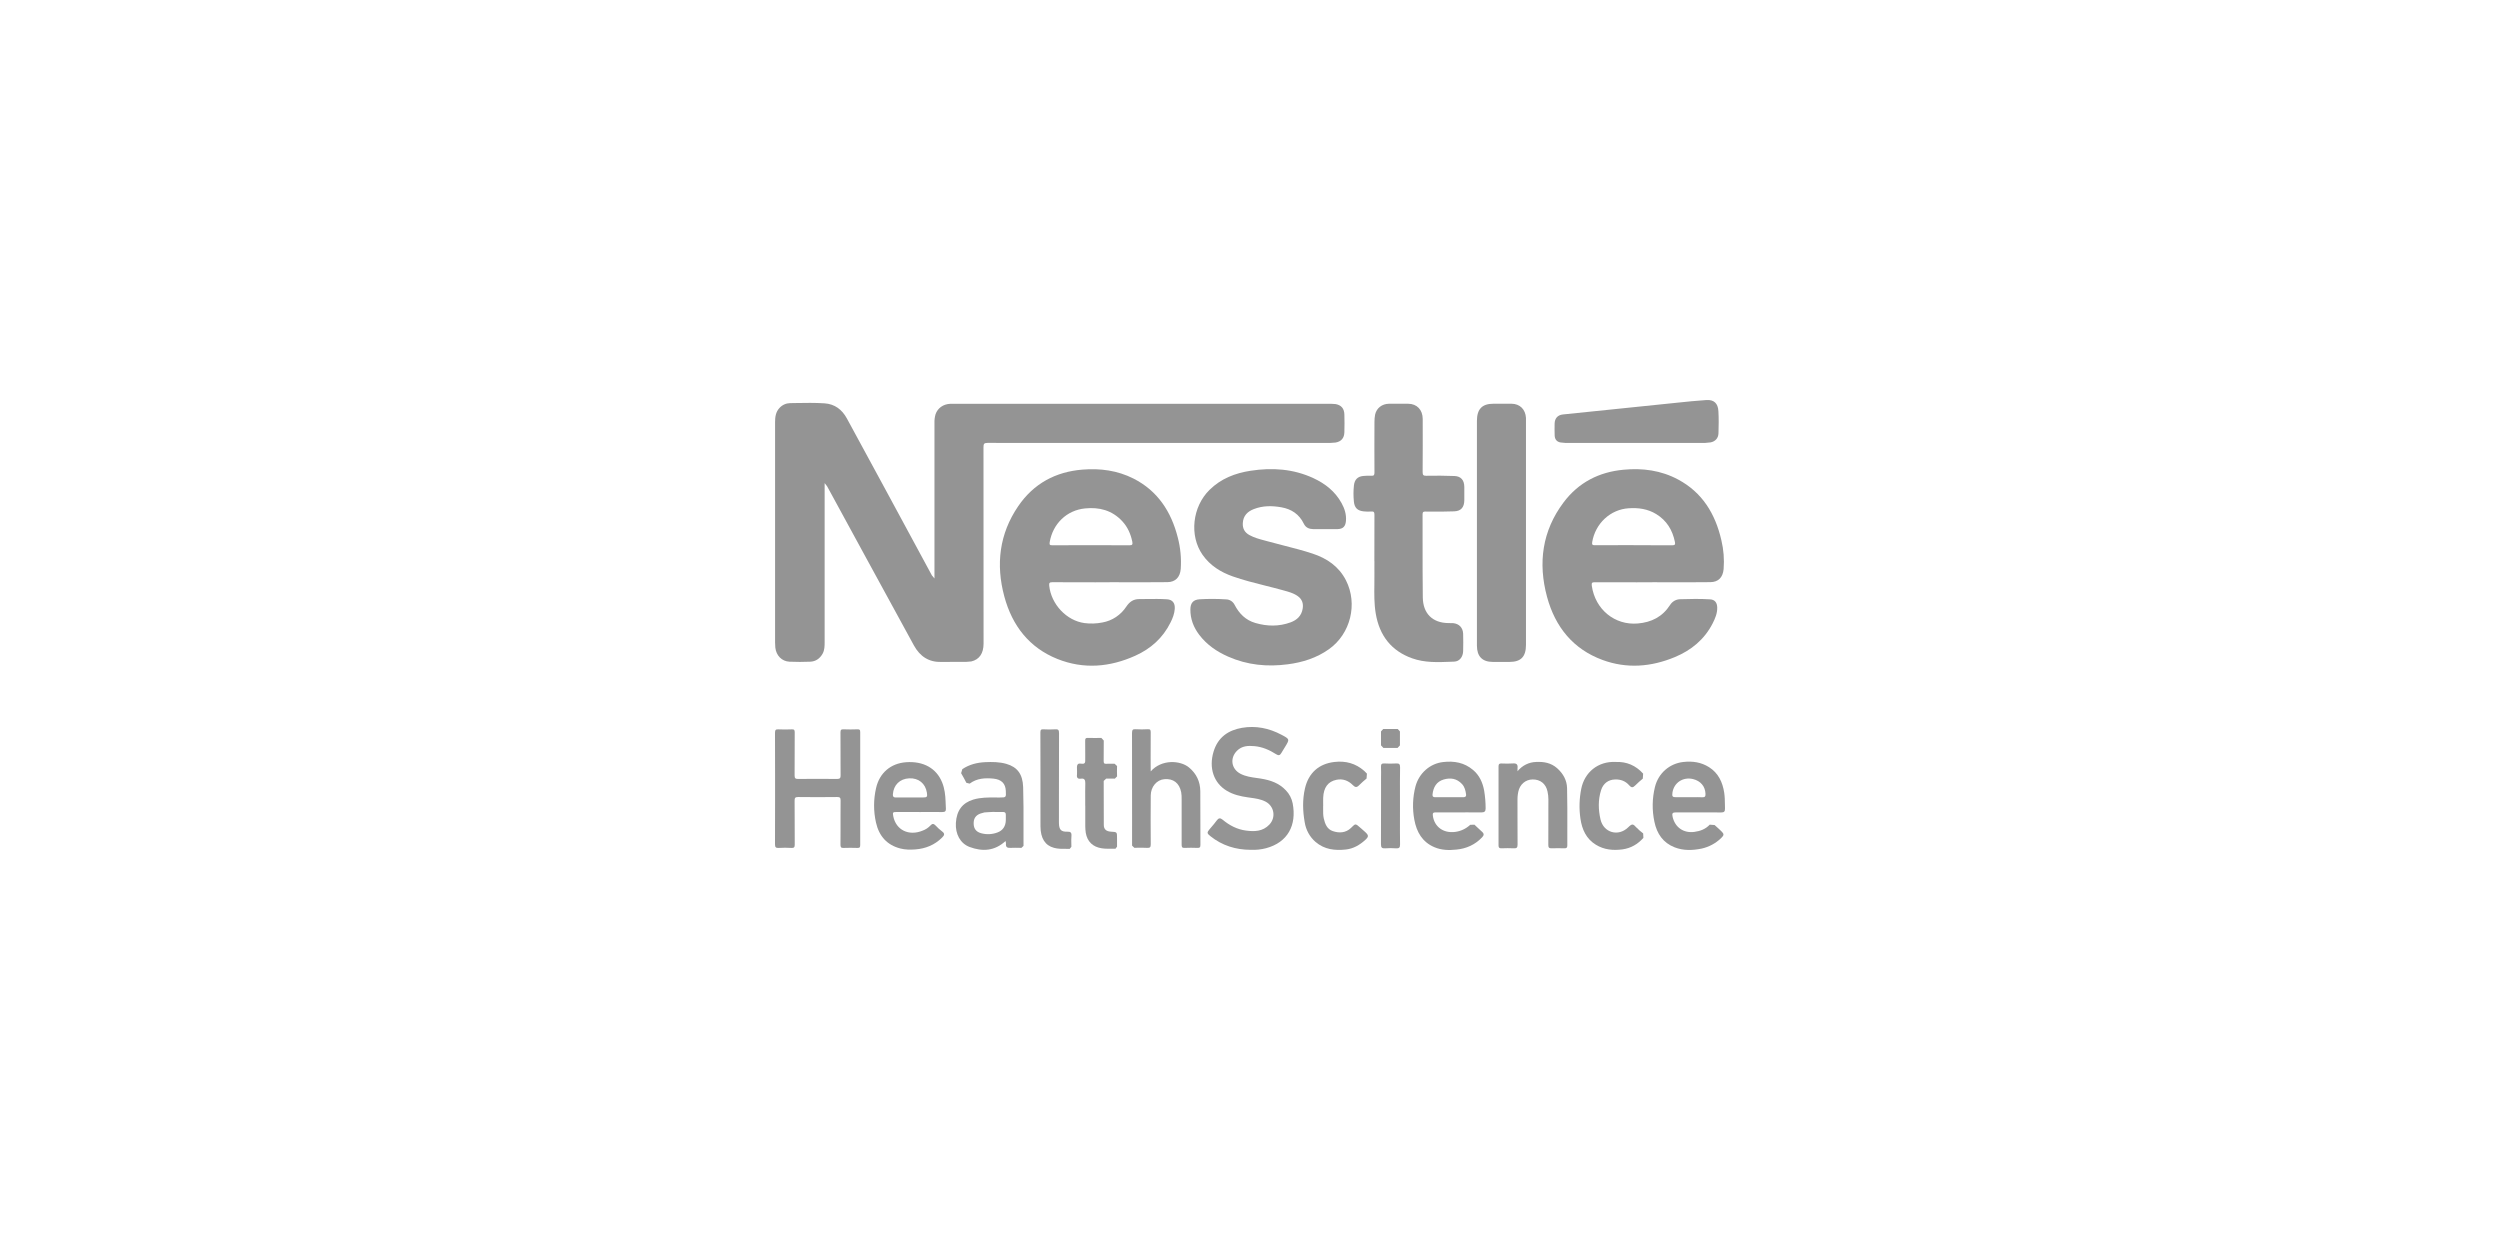 <svg width="200" height="100" viewBox="0 0 200 100" fill="none" xmlns="http://www.w3.org/2000/svg">
<mask id="mask0_1429_113" style="mask-type:alpha" maskUnits="userSpaceOnUse" x="0" y="0" width="200" height="100">
<rect width="200" height="100" fill="#222222"/>
</mask>
<g mask="url(#mask0_1429_113)">
<path d="M125.242 35.436H130.827C132.679 35.44 134.531 35.44 136.384 35.436L136.849 35.391C137.221 35.316 137.465 35.058 137.478 34.666C137.499 34.072 137.506 33.479 137.472 32.889C137.439 32.266 137.115 31.964 136.516 32.003C135.727 32.054 134.939 32.136 134.152 32.218L133.766 32.258C132.872 32.349 131.978 32.442 131.085 32.534L130.088 32.637C129.729 32.674 129.37 32.711 129.011 32.748C127.685 32.885 126.355 33.016 125.029 33.157C124.611 33.203 124.379 33.467 124.369 33.894C124.364 34.209 124.362 34.525 124.373 34.84C124.383 35.146 124.545 35.34 124.832 35.396L125.242 35.436Z" fill="#949494"/>
<path d="M65.971 38.648V51.356C65.971 51.68 65.971 52.005 65.805 52.302C65.584 52.691 65.251 52.919 64.817 52.936C64.263 52.958 63.71 52.962 63.16 52.936C62.545 52.909 62.097 52.443 62.026 51.812L62.006 51.412V33.772C62.006 33.353 62.06 32.951 62.361 32.634C62.47 32.515 62.6 32.42 62.744 32.355C62.888 32.289 63.044 32.254 63.201 32.251C63.352 32.249 63.502 32.246 63.652 32.243C64.424 32.23 65.196 32.216 65.965 32.267C66.774 32.322 67.359 32.755 67.754 33.483C68.744 35.312 69.736 37.141 70.732 38.969C72.005 41.323 73.279 43.677 74.551 46.031L74.757 46.278V33.846C74.749 33.609 74.777 33.372 74.842 33.145C75.011 32.647 75.457 32.329 76.021 32.304H106.498L106.855 32.327C107.303 32.412 107.535 32.682 107.55 33.152C107.565 33.622 107.564 34.109 107.55 34.586C107.537 35.049 107.297 35.324 106.851 35.403L106.385 35.437C97.257 35.437 88.13 35.435 79.004 35.432C78.73 35.432 78.677 35.507 78.679 35.777C78.687 41.014 78.689 46.252 78.685 51.492C78.685 52.27 78.345 52.768 77.701 52.916L77.262 52.952C77.021 52.953 76.78 52.952 76.539 52.951L76.257 52.95C75.946 52.949 75.636 52.95 75.326 52.957C74.321 52.985 73.603 52.528 73.111 51.631C71.824 49.263 70.532 46.897 69.236 44.533C68.21 42.656 67.188 40.779 66.168 38.902L65.971 38.648Z" fill="#949494"/>
<path fill-rule="evenodd" clip-rule="evenodd" d="M132.18 46.583C131.755 46.583 131.33 46.583 130.905 46.584C129.799 46.585 128.693 46.586 127.59 46.579C127.374 46.579 127.312 46.617 127.343 46.861C127.617 48.765 129.189 50.038 131.029 49.878C132.117 49.784 132.992 49.349 133.608 48.395C133.696 48.254 133.818 48.139 133.96 48.059C134.103 47.979 134.263 47.938 134.425 47.938C135.217 47.913 136.01 47.898 136.802 47.947C137.182 47.968 137.371 48.202 137.378 48.607C137.388 49.071 137.21 49.48 137.009 49.878C136.34 51.179 135.286 52.025 133.995 52.564C132.088 53.359 130.139 53.512 128.193 52.793C125.87 51.937 124.421 50.177 123.764 47.753C123.026 45.03 123.382 42.462 125.085 40.194C126.292 38.583 127.939 37.759 129.883 37.578C131.404 37.433 132.882 37.625 134.258 38.366C136.175 39.394 137.227 41.097 137.711 43.224C137.891 43.977 137.951 44.755 137.89 45.528C137.829 46.188 137.473 46.566 136.831 46.572C135.729 46.585 134.626 46.582 133.523 46.58C133.077 46.579 132.631 46.578 132.185 46.578L132.18 46.583ZM130.688 43.617L131.376 43.617C132.179 43.616 132.98 43.615 133.781 43.623C133.987 43.623 134.034 43.562 133.994 43.361C133.801 42.397 133.327 41.635 132.5 41.128C131.818 40.711 131.074 40.609 130.295 40.662C129.586 40.706 128.913 40.996 128.383 41.486C127.853 41.977 127.499 42.638 127.377 43.363C127.342 43.572 127.398 43.623 127.596 43.618C128.396 43.611 129.198 43.612 130 43.612C130.229 43.612 130.459 43.613 130.688 43.613V43.617Z" fill="#949494"/>
<path fill-rule="evenodd" clip-rule="evenodd" d="M87.591 46.584C87.984 46.583 88.376 46.583 88.769 46.583L88.769 46.578C89.197 46.578 89.625 46.578 90.053 46.579C91.165 46.581 92.278 46.583 93.388 46.572C94.036 46.568 94.409 46.172 94.46 45.508C94.516 44.667 94.437 43.822 94.225 43.009C93.696 40.915 92.6 39.261 90.685 38.288C89.393 37.633 88.014 37.454 86.595 37.569C84.458 37.743 82.696 38.674 81.451 40.504C79.952 42.703 79.654 45.148 80.344 47.712C80.978 50.071 82.353 51.82 84.592 52.717C86.691 53.556 88.788 53.375 90.824 52.457C92.05 51.906 93.027 51.046 93.646 49.793C93.817 49.451 93.954 49.096 93.981 48.708C94.013 48.245 93.799 47.97 93.36 47.943C92.829 47.908 92.298 47.915 91.766 47.921C91.551 47.924 91.336 47.927 91.121 47.927C90.679 47.929 90.365 48.141 90.114 48.516C89.894 48.853 89.61 49.14 89.28 49.361C88.95 49.581 88.58 49.73 88.193 49.798C87.722 49.892 87.239 49.909 86.763 49.847C85.329 49.657 84.09 48.342 83.938 46.853C83.918 46.641 83.961 46.577 84.178 46.577C85.316 46.586 86.454 46.585 87.591 46.584ZM87.723 43.617C87.569 43.617 87.414 43.617 87.26 43.617L86.49 43.617C85.724 43.616 84.958 43.615 84.193 43.621C84.006 43.623 83.937 43.601 83.976 43.372C84.227 41.897 85.337 40.818 86.806 40.673C87.935 40.559 88.963 40.816 89.781 41.697C90.207 42.156 90.455 42.71 90.583 43.331C90.627 43.551 90.59 43.627 90.353 43.623C89.58 43.614 88.806 43.615 88.033 43.616L87.723 43.617Z" fill="#949494"/>
<path d="M105.447 42.331C105.311 42.331 105.176 42.331 105.04 42.329C104.728 42.32 104.458 42.212 104.309 41.903C103.935 41.131 103.314 40.728 102.513 40.584C101.766 40.452 101.026 40.446 100.308 40.726C99.811 40.917 99.454 41.253 99.424 41.848C99.399 42.287 99.579 42.6 99.953 42.805C100.335 43.017 100.749 43.127 101.164 43.237L101.168 43.238C101.25 43.26 101.333 43.282 101.415 43.305C101.839 43.422 102.266 43.532 102.693 43.641C103.471 43.84 104.251 44.039 105.016 44.292C106.148 44.668 107.101 45.303 107.676 46.425C108.639 48.313 108.045 50.711 106.317 51.935C105.322 52.642 104.199 52.991 103.021 53.144C101.386 53.361 99.787 53.208 98.255 52.531C97.354 52.135 96.549 51.589 95.935 50.78C95.484 50.186 95.223 49.514 95.231 48.746C95.235 48.236 95.463 47.976 95.966 47.943C96.673 47.9 97.383 47.903 98.091 47.95C98.231 47.953 98.367 47.995 98.486 48.071C98.605 48.148 98.702 48.255 98.767 48.384C99.137 49.099 99.661 49.615 100.425 49.837C101.369 50.114 102.316 50.131 103.249 49.788C103.753 49.602 104.124 49.269 104.216 48.681C104.282 48.262 104.158 47.929 103.819 47.688C103.48 47.449 103.093 47.344 102.706 47.239L102.648 47.223L102.586 47.206C102.13 47.079 101.671 46.964 101.212 46.849C100.34 46.63 99.466 46.411 98.615 46.111C97.656 45.77 96.808 45.249 96.201 44.379C95.136 42.853 95.385 40.551 96.755 39.197C97.677 38.284 98.816 37.849 100.049 37.66C101.776 37.395 103.467 37.505 105.082 38.257C106.017 38.692 106.811 39.312 107.328 40.253C107.57 40.692 107.719 41.158 107.676 41.673C107.64 42.11 107.447 42.311 107.028 42.328C106.939 42.331 106.85 42.332 106.762 42.333C106.632 42.334 106.503 42.332 106.374 42.331L106.364 42.331L106.245 42.329C106.174 42.328 106.103 42.328 106.032 42.328L106.036 42.329C105.84 42.329 105.643 42.331 105.447 42.331Z" fill="#949494"/>
<path d="M109.955 41.194C109.946 42.427 109.949 43.659 109.949 44.894L109.954 44.895C109.954 45.082 109.952 45.268 109.952 45.454C109.952 45.573 109.952 45.693 109.954 45.812C109.959 46.12 109.954 46.428 109.95 46.736C109.94 47.518 109.929 48.299 110.058 49.074C110.353 50.855 111.314 52.073 112.971 52.665C113.972 53.023 115.014 52.982 116.046 52.941L116.057 52.94L116.06 52.94C116.153 52.936 116.246 52.933 116.34 52.929C116.768 52.914 117.041 52.543 117.052 52.085C117.063 51.627 117.065 51.168 117.052 50.708C117.036 50.216 116.73 49.899 116.252 49.852L115.865 49.846C114.612 49.832 113.84 49.092 113.824 47.795C113.806 46.356 113.807 44.917 113.807 43.477C113.808 42.698 113.808 41.919 113.806 41.14C113.806 40.956 113.868 40.925 114.028 40.925C114.148 40.925 114.268 40.926 114.387 40.927C115.041 40.931 115.697 40.935 116.35 40.907C116.893 40.882 117.14 40.573 117.145 40.014C117.149 39.662 117.151 39.307 117.145 38.955C117.14 38.416 116.883 38.102 116.362 38.081C115.608 38.049 114.85 38.049 114.095 38.062C113.859 38.065 113.811 37.993 113.811 37.76C113.822 36.343 113.82 34.931 113.817 33.517C113.815 32.786 113.356 32.306 112.659 32.3C112.143 32.296 111.627 32.296 111.112 32.3C110.564 32.308 110.126 32.643 110.01 33.162C109.973 33.358 109.955 33.558 109.957 33.758C109.95 35.107 109.948 36.455 109.957 37.804C109.957 38 109.91 38.073 109.711 38.06C109.49 38.048 109.268 38.055 109.048 38.079C108.61 38.125 108.368 38.367 108.315 38.827C108.269 39.255 108.267 39.688 108.31 40.116C108.355 40.621 108.597 40.859 109.094 40.91C109.295 40.933 109.498 40.937 109.7 40.921C109.917 40.9 109.955 40.988 109.955 41.194Z" fill="#949494"/>
<path d="M118.154 33.669C118.154 32.731 118.566 32.299 119.466 32.299C119.953 32.299 120.442 32.295 120.93 32.299C121.593 32.307 122.037 32.75 122.078 33.435V51.587C122.078 52.534 121.676 52.953 120.767 52.953H119.414C118.585 52.949 118.154 52.512 118.154 51.651V33.669Z" fill="#949494"/>
<path d="M62.006 61.96C62.007 60.849 62.008 59.738 62 58.627C62 58.396 62.062 58.336 62.276 58.348C62.635 58.364 62.995 58.364 63.355 58.348C63.545 58.339 63.577 58.412 63.577 58.591C63.574 59.132 63.574 59.671 63.573 60.21C63.573 60.816 63.573 61.423 63.568 62.031C63.568 62.256 63.625 62.317 63.844 62.316C64.885 62.304 65.925 62.304 66.966 62.316C67.206 62.316 67.252 62.235 67.248 62.007C67.246 61.727 67.244 61.447 67.244 61.167C67.243 60.879 67.243 60.59 67.243 60.302C67.243 59.733 67.243 59.164 67.238 58.595C67.238 58.394 67.289 58.337 67.484 58.346C67.853 58.362 68.222 58.358 68.591 58.346C68.748 58.343 68.818 58.366 68.817 58.56C68.812 61.58 68.812 64.599 68.817 67.618C68.817 67.81 68.745 67.838 68.588 67.834C68.219 67.824 67.85 67.818 67.481 67.834C67.28 67.843 67.238 67.77 67.238 67.573C67.241 67.181 67.243 66.79 67.243 66.398L67.243 65.811C67.243 65.586 67.243 65.361 67.243 65.135C67.244 64.773 67.245 64.41 67.248 64.048C67.252 63.823 67.193 63.76 66.974 63.762C65.933 63.775 64.892 63.776 63.851 63.762C63.609 63.758 63.566 63.839 63.568 64.068C63.573 64.588 63.574 65.108 63.574 65.628V65.817C63.574 66.401 63.574 66.984 63.579 67.567C63.579 67.786 63.518 67.843 63.316 67.834C62.975 67.813 62.634 67.813 62.293 67.834C62.068 67.845 61.998 67.782 62 67.537C62.008 66.419 62.007 65.301 62.006 64.183C62.006 63.81 62.006 63.438 62.006 63.065V63.07C62.006 62.7 62.006 62.33 62.006 61.96Z" fill="#949494"/>
<path d="M96.821 66.885C97.775 67.651 98.864 67.982 100.057 67.986L100.059 67.983C100.473 68.005 100.887 67.962 101.289 67.856C103.023 67.388 103.747 66.017 103.414 64.269C103.336 63.874 103.147 63.511 102.87 63.227C102.321 62.642 101.622 62.41 100.873 62.289C100.842 62.284 100.811 62.279 100.78 62.274C100.701 62.262 100.621 62.251 100.541 62.24C100.098 62.179 99.654 62.117 99.245 61.906C98.504 61.524 98.368 60.656 98.96 60.061C99.353 59.665 99.851 59.645 100.352 59.691C100.989 59.747 101.563 60 102.102 60.344C102.279 60.459 102.404 60.431 102.508 60.239L102.79 59.777C103.184 59.136 103.185 59.134 102.517 58.78C101.522 58.251 100.462 58.038 99.364 58.225C98.267 58.413 97.424 58.981 97.08 60.149C96.697 61.442 97.097 62.631 98.135 63.256C98.657 63.573 99.241 63.706 99.837 63.79C99.898 63.799 99.96 63.808 100.022 63.816C100.442 63.873 100.863 63.93 101.252 64.134C101.937 64.496 102.092 65.389 101.554 65.963C101.027 66.525 100.35 66.537 99.674 66.445C98.975 66.353 98.357 66.033 97.811 65.577C97.613 65.412 97.484 65.439 97.337 65.641C97.199 65.832 97.046 66.01 96.894 66.188C96.85 66.238 96.807 66.288 96.765 66.339C96.546 66.599 96.553 66.672 96.821 66.885Z" fill="#949494"/>
<path d="M92.058 61.709C92.942 60.718 94.427 60.831 95.111 61.39C95.708 61.882 96.016 62.517 96.024 63.294C96.032 64.085 96.031 64.877 96.03 65.669C96.03 66.312 96.029 66.956 96.033 67.598C96.033 67.798 95.967 67.837 95.793 67.831C95.453 67.819 95.109 67.814 94.769 67.831C94.565 67.843 94.53 67.757 94.531 67.569C94.537 66.362 94.537 65.159 94.531 63.954C94.538 63.762 94.526 63.57 94.495 63.38C94.352 62.642 93.863 62.27 93.145 62.334C92.538 62.387 92.064 62.941 92.06 63.637C92.049 64.938 92.049 66.238 92.06 67.537C92.064 67.786 91.99 67.841 91.767 67.829C91.479 67.811 91.19 67.817 90.9 67.822C90.849 67.823 90.797 67.824 90.746 67.825L90.566 67.649V67.42C90.566 66.768 90.566 66.115 90.567 65.463C90.567 63.189 90.568 60.916 90.561 58.644C90.561 58.385 90.626 58.32 90.863 58.338C91.185 58.357 91.508 58.357 91.83 58.338C92.015 58.328 92.058 58.391 92.057 58.577C92.05 59.25 92.051 59.921 92.052 60.594V60.596C92.053 60.85 92.053 61.104 92.053 61.359L92.058 61.709Z" fill="#949494"/>
<path fill-rule="evenodd" clip-rule="evenodd" d="M71.748 64.96H73.545L73.544 64.963C73.749 64.963 73.955 64.962 74.16 64.961C74.572 64.96 74.985 64.958 75.395 64.963C75.597 64.967 75.688 64.897 75.671 64.681C75.662 64.562 75.658 64.441 75.655 64.32C75.653 64.259 75.651 64.199 75.648 64.139C75.631 63.611 75.571 63.093 75.374 62.601C74.918 61.463 73.875 60.876 72.483 60.978C71.259 61.068 70.358 61.831 70.084 63.053C69.876 63.958 69.874 64.9 70.079 65.806C70.326 66.894 70.962 67.604 72.023 67.878C72.422 67.982 72.831 67.984 73.233 67.953C74.047 67.89 74.771 67.599 75.369 67.004C75.55 66.824 75.612 66.69 75.366 66.514C75.18 66.373 75.007 66.215 74.848 66.042C74.704 65.891 74.589 65.865 74.436 66.038C74.262 66.223 74.048 66.364 73.813 66.449C72.707 66.907 71.678 66.404 71.462 65.301C71.402 64.983 71.421 64.96 71.748 64.96ZM73.843 63.797H72.794V63.796C72.7 63.796 72.605 63.796 72.511 63.796C72.359 63.795 72.207 63.795 72.055 63.795C71.924 63.796 71.794 63.797 71.663 63.8C71.483 63.8 71.419 63.729 71.43 63.545C71.483 62.797 71.988 62.301 72.736 62.266C73.484 62.23 74.034 62.675 74.151 63.41C74.204 63.748 74.164 63.797 73.843 63.797Z" fill="#949494"/>
<path fill-rule="evenodd" clip-rule="evenodd" d="M115.748 64.991C115.451 64.992 115.154 64.992 114.857 64.99C114.652 64.99 114.597 65.043 114.631 65.277C114.754 66.139 115.464 66.674 116.41 66.553C116.859 66.497 117.281 66.299 117.617 65.985L117.956 65.975C118.005 66.022 118.054 66.068 118.104 66.115L118.113 66.124C118.265 66.267 118.417 66.411 118.571 66.549C118.74 66.701 118.718 66.829 118.571 66.983C118.004 67.582 117.299 67.893 116.512 67.967C115.916 68.031 115.316 68.019 114.743 67.772C113.789 67.363 113.328 66.573 113.144 65.566C112.981 64.684 113.014 63.775 113.24 62.907C113.379 62.391 113.665 61.929 114.059 61.582C114.454 61.235 114.94 61.02 115.455 60.963C116.335 60.862 117.14 61.003 117.841 61.593C118.353 62.02 118.614 62.602 118.733 63.252C118.811 63.721 118.85 64.196 118.85 64.672C118.854 64.909 118.752 64.995 118.531 64.991C118.122 64.986 117.712 64.987 117.302 64.989H117.297L117.066 64.99C116.937 64.991 116.808 64.991 116.679 64.991L116.682 64.99L116.481 64.99L115.748 64.991ZM115.943 63.778C116.312 63.778 116.681 63.775 117.05 63.778C117.203 63.778 117.309 63.735 117.286 63.551C117.244 63.248 117.177 62.953 116.959 62.722C116.542 62.271 116.03 62.201 115.483 62.363C114.923 62.532 114.664 62.971 114.602 63.554C114.583 63.746 114.685 63.779 114.837 63.778C115.206 63.774 115.575 63.778 115.944 63.778L115.943 63.778Z" fill="#949494"/>
<path fill-rule="evenodd" clip-rule="evenodd" d="M134.081 64.99H135.876L135.874 64.992L135.993 64.992L136.173 64.992L136.401 64.991C136.834 64.989 137.265 64.987 137.697 64.996C137.927 65.001 138.009 64.914 137.999 64.677C137.996 64.573 137.995 64.468 137.993 64.364C137.989 64.05 137.984 63.736 137.938 63.424C137.807 62.564 137.462 61.841 136.723 61.373C136.09 60.973 135.397 60.875 134.658 60.959C133.564 61.083 132.667 61.854 132.395 62.963C132.172 63.872 132.157 64.822 132.352 65.737C132.55 66.702 133.051 67.426 133.969 67.786C134.674 68.061 135.395 68.035 136.117 67.89C136.706 67.763 137.251 67.472 137.692 67.047C137.933 66.815 137.937 66.716 137.705 66.496C137.634 66.428 137.562 66.359 137.49 66.292C137.385 66.194 137.278 66.097 137.168 66.003L136.779 65.973C136.441 66.33 136.03 66.487 135.553 66.551C134.709 66.667 134.012 66.213 133.811 65.356C133.744 65.067 133.797 64.99 134.081 64.99ZM135.436 63.776C135.385 63.776 135.333 63.777 135.282 63.777C135.224 63.778 135.166 63.778 135.107 63.778H134.086C133.798 63.776 133.753 63.718 133.795 63.414C133.91 62.615 134.642 62.133 135.442 62.325C136.052 62.476 136.415 62.91 136.439 63.496C136.448 63.702 136.405 63.792 136.186 63.782C135.937 63.77 135.686 63.773 135.436 63.776Z" fill="#949494"/>
<path fill-rule="evenodd" clip-rule="evenodd" d="M80.445 67.28C79.576 68.087 78.594 68.14 77.574 67.76C76.818 67.478 76.421 66.722 76.47 65.834C76.532 64.843 76.984 64.236 77.861 63.967C78.448 63.791 79.048 63.795 79.648 63.799L79.756 63.8L79.832 63.8L79.875 63.801H79.973L79.984 63.8C80.238 63.799 80.365 63.798 80.425 63.731C80.486 63.665 80.479 63.533 80.465 63.268C80.439 62.687 80.121 62.357 79.481 62.29C78.811 62.226 78.153 62.255 77.574 62.69L77.311 62.626C77.244 62.495 77.174 62.364 77.104 62.234C77.034 62.106 76.963 61.98 76.89 61.855L76.985 61.532C77.538 61.161 78.16 61.003 78.813 60.973C79.384 60.948 79.956 60.95 80.511 61.111C81.373 61.359 81.82 61.919 81.852 62.975C81.885 64.02 81.883 65.067 81.88 66.114C81.879 66.633 81.878 67.152 81.881 67.671L81.715 67.83L81.586 67.827C81.334 67.822 81.081 67.816 80.831 67.83C80.57 67.846 80.443 67.759 80.479 67.473L80.445 67.28ZM79.547 64.961V64.95C79.508 64.951 79.468 64.953 79.428 64.955L79.184 64.966C79.149 64.968 79.114 64.97 79.079 64.972C78.97 64.977 78.861 64.984 78.752 64.994L78.433 65.084C78.049 65.226 77.879 65.488 77.893 65.907C77.902 66.295 78.096 66.55 78.487 66.657C78.917 66.776 79.371 66.756 79.789 66.6C80.231 66.44 80.46 66.09 80.466 65.6V65.198C80.473 65.029 80.404 64.955 80.238 64.959C80.165 64.961 80.091 64.962 80.018 64.962C79.938 64.962 79.858 64.961 79.778 64.96L79.696 64.96C79.647 64.959 79.597 64.959 79.548 64.959L79.547 64.961Z" fill="#949494"/>
<path d="M122.069 61.161C121.813 61.289 121.585 61.473 121.402 61.699V61.453C121.44 61.169 121.335 61.055 121.049 61.074C120.736 61.093 120.422 61.095 120.109 61.078C119.945 61.072 119.883 61.127 119.883 61.306C119.887 63.416 119.887 65.527 119.883 67.639C119.882 67.823 119.955 67.868 120.114 67.864C120.444 67.853 120.779 67.844 121.109 67.864C121.338 67.879 121.406 67.802 121.406 67.56C121.4 66.87 121.4 66.179 121.4 65.487C121.401 64.984 121.401 64.481 121.399 63.977C121.398 63.835 121.407 63.694 121.426 63.553C121.435 63.486 121.446 63.419 121.46 63.353C121.579 62.755 122.04 62.361 122.61 62.356C123.226 62.349 123.672 62.702 123.802 63.322C123.847 63.526 123.871 63.736 123.872 63.946C123.87 64.252 123.87 64.559 123.869 64.866C123.869 65.134 123.869 65.402 123.869 65.67C123.869 66.309 123.87 66.948 123.865 67.586C123.863 67.8 123.921 67.872 124.129 67.864C124.469 67.849 124.811 67.856 125.153 67.864C125.308 67.866 125.385 67.831 125.385 67.643C125.384 67.328 125.384 67.013 125.385 66.698L125.386 66.158C125.388 65.125 125.391 64.092 125.366 63.057C125.353 62.418 125.048 61.881 124.567 61.454C124.074 61.021 123.506 60.928 122.891 60.957C122.606 60.964 122.326 61.033 122.069 61.161Z" fill="#949494"/>
<path d="M105.851 64.479C105.852 64.562 105.852 64.645 105.851 64.728C105.849 64.978 105.847 65.228 105.902 65.477C106.004 65.924 106.168 66.333 106.62 66.487C107.132 66.664 107.659 66.635 108.072 66.241C108.109 66.207 108.141 66.175 108.17 66.147L108.174 66.142C108.292 66.028 108.358 65.964 108.43 65.957C108.526 65.948 108.632 66.046 108.887 66.27L109.223 66.568C109.506 66.829 109.503 66.94 109.214 67.201C108.768 67.606 108.259 67.898 107.668 67.961C106.8 68.055 105.957 67.967 105.243 67.354C104.778 66.953 104.47 66.391 104.375 65.772C104.218 64.879 104.19 63.978 104.395 63.083C104.682 61.827 105.517 61.098 106.755 60.957C107.654 60.853 108.445 61.065 109.138 61.672L109.354 61.89L109.325 62.282C109.116 62.452 108.915 62.633 108.723 62.825C108.539 63.01 108.416 63.001 108.226 62.809C107.866 62.444 107.418 62.276 106.912 62.384C106.235 62.525 105.887 63.006 105.855 63.82C105.846 64.041 105.855 64.259 105.855 64.479H105.851Z" fill="#949494"/>
<path d="M131.451 61.891C130.852 61.227 130.121 60.921 129.252 60.957L129.255 60.956C127.842 60.887 126.757 61.787 126.498 63.115C126.341 63.901 126.32 64.71 126.437 65.504C126.564 66.369 126.904 67.109 127.667 67.577C128.332 67.987 129.057 68.048 129.8 67.95C130.463 67.858 131.018 67.539 131.472 67.029L131.453 66.674C131.26 66.528 131.078 66.368 130.907 66.194C130.643 65.899 130.574 65.875 130.246 66.194C129.464 66.953 128.287 66.618 128.041 65.556C127.863 64.782 127.841 63.985 128.087 63.211C128.258 62.673 128.667 62.373 129.205 62.357C129.655 62.342 130.043 62.483 130.344 62.834C130.5 63.015 130.627 63.031 130.799 62.853C130.904 62.744 131.016 62.642 131.13 62.542C131.198 62.483 131.267 62.425 131.336 62.366L131.424 62.291L131.451 61.891Z" fill="#949494"/>
<path d="M86.818 64.465C86.818 64.296 86.817 64.127 86.817 63.958V63.953C86.814 63.522 86.813 63.09 86.824 62.659C86.829 62.39 86.746 62.253 86.476 62.293C86.219 62.331 86.123 62.222 86.16 61.962L86.164 61.703C86.165 61.651 86.162 61.598 86.159 61.544C86.153 61.419 86.146 61.293 86.191 61.192C86.248 61.064 86.369 61.079 86.49 61.094C86.543 61.1 86.596 61.107 86.644 61.102C86.814 61.079 86.818 60.959 86.818 60.832C86.818 60.682 86.819 60.532 86.819 60.381C86.821 60.007 86.822 59.632 86.814 59.257C86.811 59.084 86.854 59.023 87.03 59.032C87.227 59.038 87.425 59.041 87.623 59.04C87.784 59.04 87.945 59.037 88.106 59.032L88.301 59.243C88.291 59.786 88.301 60.33 88.293 60.874C88.29 61.045 88.329 61.116 88.507 61.104C88.637 61.093 88.768 61.096 88.9 61.098C88.989 61.099 89.079 61.1 89.168 61.098L89.365 61.283C89.354 61.56 89.357 61.836 89.365 62.113L89.188 62.291C89.058 62.287 88.928 62.287 88.797 62.288C88.697 62.288 88.597 62.289 88.498 62.287L88.296 62.473C88.3 63.062 88.3 63.65 88.3 64.237C88.3 64.824 88.3 65.412 88.304 65.999C88.307 66.35 88.505 66.514 88.889 66.534C89.127 66.547 89.246 66.553 89.305 66.618C89.363 66.682 89.363 66.803 89.363 67.044V67.734L89.237 67.9C89.172 67.899 89.106 67.898 89.041 67.898C88.991 67.898 88.941 67.899 88.89 67.899C88.556 67.902 88.221 67.905 87.891 67.81C87.24 67.626 86.87 67.118 86.832 66.351L86.822 66.121V64.463L86.818 64.465Z" fill="#949494"/>
<path d="M83.237 61.534C83.237 61.815 83.237 62.096 83.237 62.377L83.238 62.378C83.238 62.793 83.238 63.208 83.237 63.622C83.236 63.857 83.236 64.092 83.236 64.326C83.235 64.919 83.235 65.512 83.238 66.104C83.242 67.061 83.607 67.635 84.317 67.826C84.637 67.914 84.965 67.911 85.293 67.907C85.389 67.906 85.485 67.906 85.581 67.907L85.711 67.742C85.711 67.702 85.71 67.661 85.71 67.62C85.709 67.58 85.708 67.54 85.707 67.5C85.702 67.294 85.697 67.085 85.715 66.884C85.74 66.604 85.647 66.524 85.379 66.535C84.886 66.551 84.725 66.371 84.715 65.85C84.715 65.793 84.714 65.737 84.714 65.68C84.714 65.645 84.714 65.609 84.714 65.574C84.714 65.513 84.714 65.451 84.715 65.39L84.715 65.312C84.715 65.261 84.715 65.21 84.715 65.16C84.715 64.672 84.715 64.185 84.715 63.697C84.714 62.016 84.713 60.335 84.723 58.653C84.723 58.391 84.654 58.328 84.416 58.346C84.103 58.364 83.79 58.364 83.477 58.346C83.284 58.334 83.231 58.389 83.231 58.593C83.238 59.573 83.238 60.553 83.237 61.534Z" fill="#949494"/>
<path d="M111.998 64.485C111.998 64.772 111.998 65.058 111.997 65.345C111.995 66.079 111.993 66.814 112.004 67.551C112.009 67.812 111.926 67.882 111.688 67.866C111.395 67.845 111.1 67.845 110.806 67.866C110.56 67.882 110.475 67.807 110.477 67.535C110.487 66.229 110.486 64.922 110.484 63.616C110.484 63.155 110.483 62.695 110.483 62.234C110.483 62.144 110.485 62.053 110.486 61.961C110.487 61.899 110.488 61.836 110.488 61.773C110.49 61.63 110.488 61.488 110.48 61.345C110.468 61.123 110.551 61.066 110.751 61.077C111.064 61.094 111.377 61.094 111.69 61.077C111.926 61.061 112.009 61.127 112.006 61.39C111.993 62.146 111.995 62.902 111.997 63.658C111.998 63.934 111.998 64.209 111.998 64.485Z" fill="#949494"/>
<path d="M111.042 59.835C111.103 59.835 111.164 59.836 111.224 59.836C111.224 59.836 111.223 59.836 111.223 59.836H111.226C111.226 59.836 111.225 59.836 111.224 59.836C111.289 59.836 111.353 59.835 111.417 59.834C111.546 59.833 111.674 59.831 111.803 59.836L111.995 59.632C111.992 59.26 111.992 58.886 111.995 58.514L111.819 58.322C111.433 58.326 111.045 58.326 110.656 58.322L110.48 58.514C110.486 58.886 110.486 59.258 110.48 59.63L110.673 59.836C110.796 59.832 110.919 59.833 111.042 59.835Z" fill="#949494"/>
</g>
</svg>
